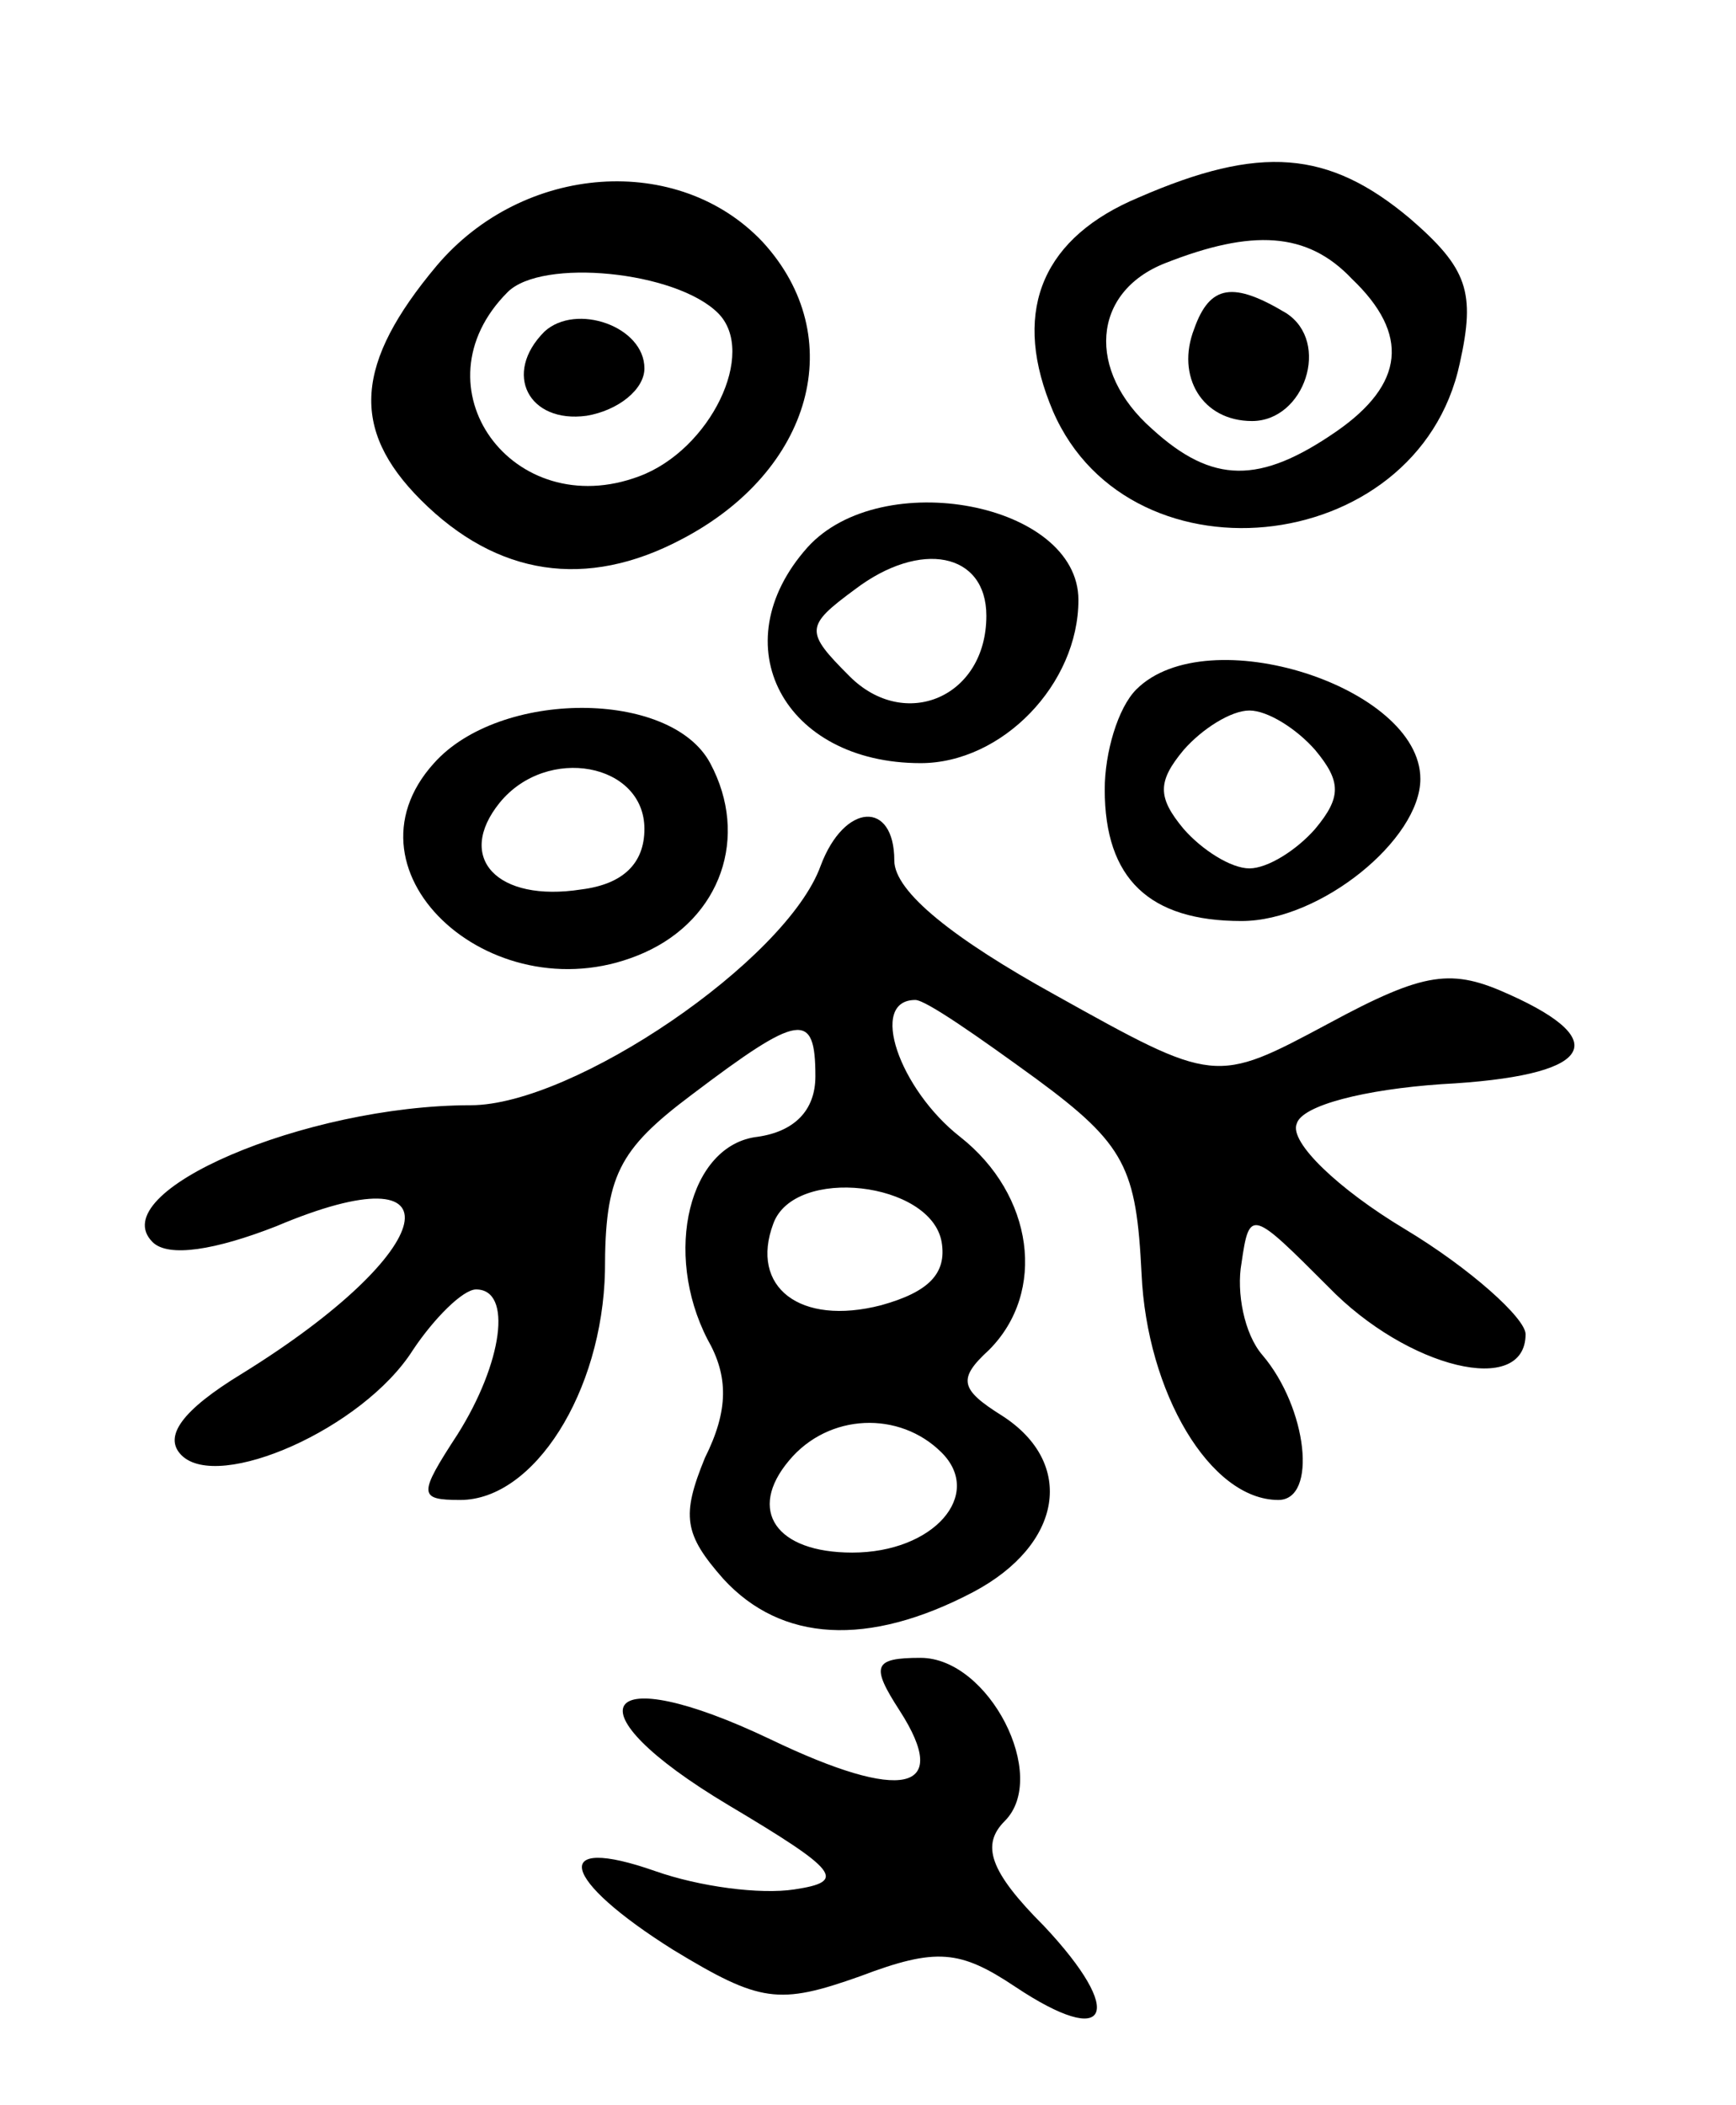 <svg version="1.0" xmlns="http://www.w3.org/2000/svg"
 width="66pt" height="80pt" viewBox="0 0 66 80"
 preserveAspectRatio="xMidYMid meet">
<g transform="translate(0,80) scale(0.1,-0.1)"
fill="#000000" stroke="none">
<path d="M433 725 c-36 -15 -48 -42 -34 -78 27 -71 140 -60 156 15 6 27 3 36
-19 55 -31 26 -57 28 -103 8z m81 -31 c22 -21 20 -40 -6 -58 -29 -20 -47 -20
-70 1 -25 22 -23 52 5 63 33 13 54 12 71 -6z"/>
<path d="M454 675 c-7 -18 3 -35 22 -35 20 0 30 30 13 41 -20 12 -29 11 -35
-6z"/>
<path d="M166 699 c-31 -37 -33 -62 -6 -89 29 -29 63 -34 99 -15 50 26 64 77
31 113 -32 34 -91 30 -124 -9z m107 -18 c15 -15 -3 -52 -30 -62 -48 -18 -86
34 -50 70 13 13 64 8 80 -8z"/>
<path d="M207 674 c-16 -16 -6 -35 16 -32 12 2 22 10 22 18 0 16 -26 25 -38
14z"/>
<path d="M307 592 c-33 -37 -9 -82 43 -82 31 0 60 30 60 62 0 37 -75 51 -103
20z m68 -26 c0 -31 -31 -44 -52 -23 -17 17 -17 19 2 33 25 19 50 14 50 -10z"/>
<path d="M432 538 c-7 -7 -12 -24 -12 -38 0 -34 17 -50 52 -50 30 0 68 31 68
54 0 35 -81 61 -108 34z m68 -23 c10 -12 10 -18 0 -30 -7 -8 -18 -15 -25 -15
-7 0 -18 7 -25 15 -10 12 -10 18 0 30 7 8 18 15 25 15 7 0 18 -7 25 -15z"/>
<path d="M165 510 c-38 -42 24 -97 80 -72 29 13 40 44 25 72 -15 28 -80 28
-105 0z m80 -25 c0 -13 -8 -21 -24 -23 -32 -5 -48 12 -31 33 18 22 55 15 55
-10z"/>
<path d="M312 471 c-13 -36 -94 -91 -133 -91 -63 0 -140 -33 -121 -52 6 -6 24
-3 47 6 71 30 63 -9 -13 -56 -23 -14 -30 -24 -23 -31 14 -14 69 10 88 40 8 12
19 23 24 23 14 0 10 -28 -7 -55 -15 -23 -15 -25 1 -25 28 0 54 41 55 87 0 36
5 46 33 67 41 31 47 32 47 7 0 -13 -8 -21 -22 -23 -26 -3 -36 -44 -19 -77 8
-14 8 -27 -1 -45 -9 -22 -8 -29 7 -46 22 -24 55 -26 95 -5 34 18 39 49 11 67
-16 10 -17 14 -5 25 22 22 17 59 -11 81 -23 18 -35 52 -17 52 4 0 24 -14 46
-30 34 -25 38 -34 40 -74 2 -45 26 -86 52 -86 15 0 11 35 -6 55 -7 8 -10 24
-8 35 3 21 4 20 33 -9 30 -31 75 -42 75 -18 0 6 -21 25 -46 40 -25 15 -44 33
-41 40 2 7 26 13 55 15 57 3 66 16 26 34 -22 10 -32 9 -69 -11 -43 -23 -43
-23 -104 11 -38 21 -61 39 -61 51 0 23 -19 22 -28 -2z m46 -143 c2 -12 -5 -19
-23 -24 -31 -8 -50 7 -41 31 8 22 60 16 64 -7z m0 -80 c16 -16 -3 -38 -34 -38
-29 0 -40 16 -24 35 15 18 42 19 58 3z"/>
<path d="M342 150 c20 -31 1 -35 -49 -11 -65 31 -78 12 -16 -25 42 -25 45 -29
25 -32 -13 -2 -36 1 -53 7 -40 14 -36 -3 7 -30 33 -20 40 -21 71 -10 29 11 38
10 59 -4 36 -24 42 -10 11 23 -21 21 -24 31 -15 40 17 17 -6 62 -32 62 -18 0
-19 -3 -8 -20z"/>
</g>
</svg>
